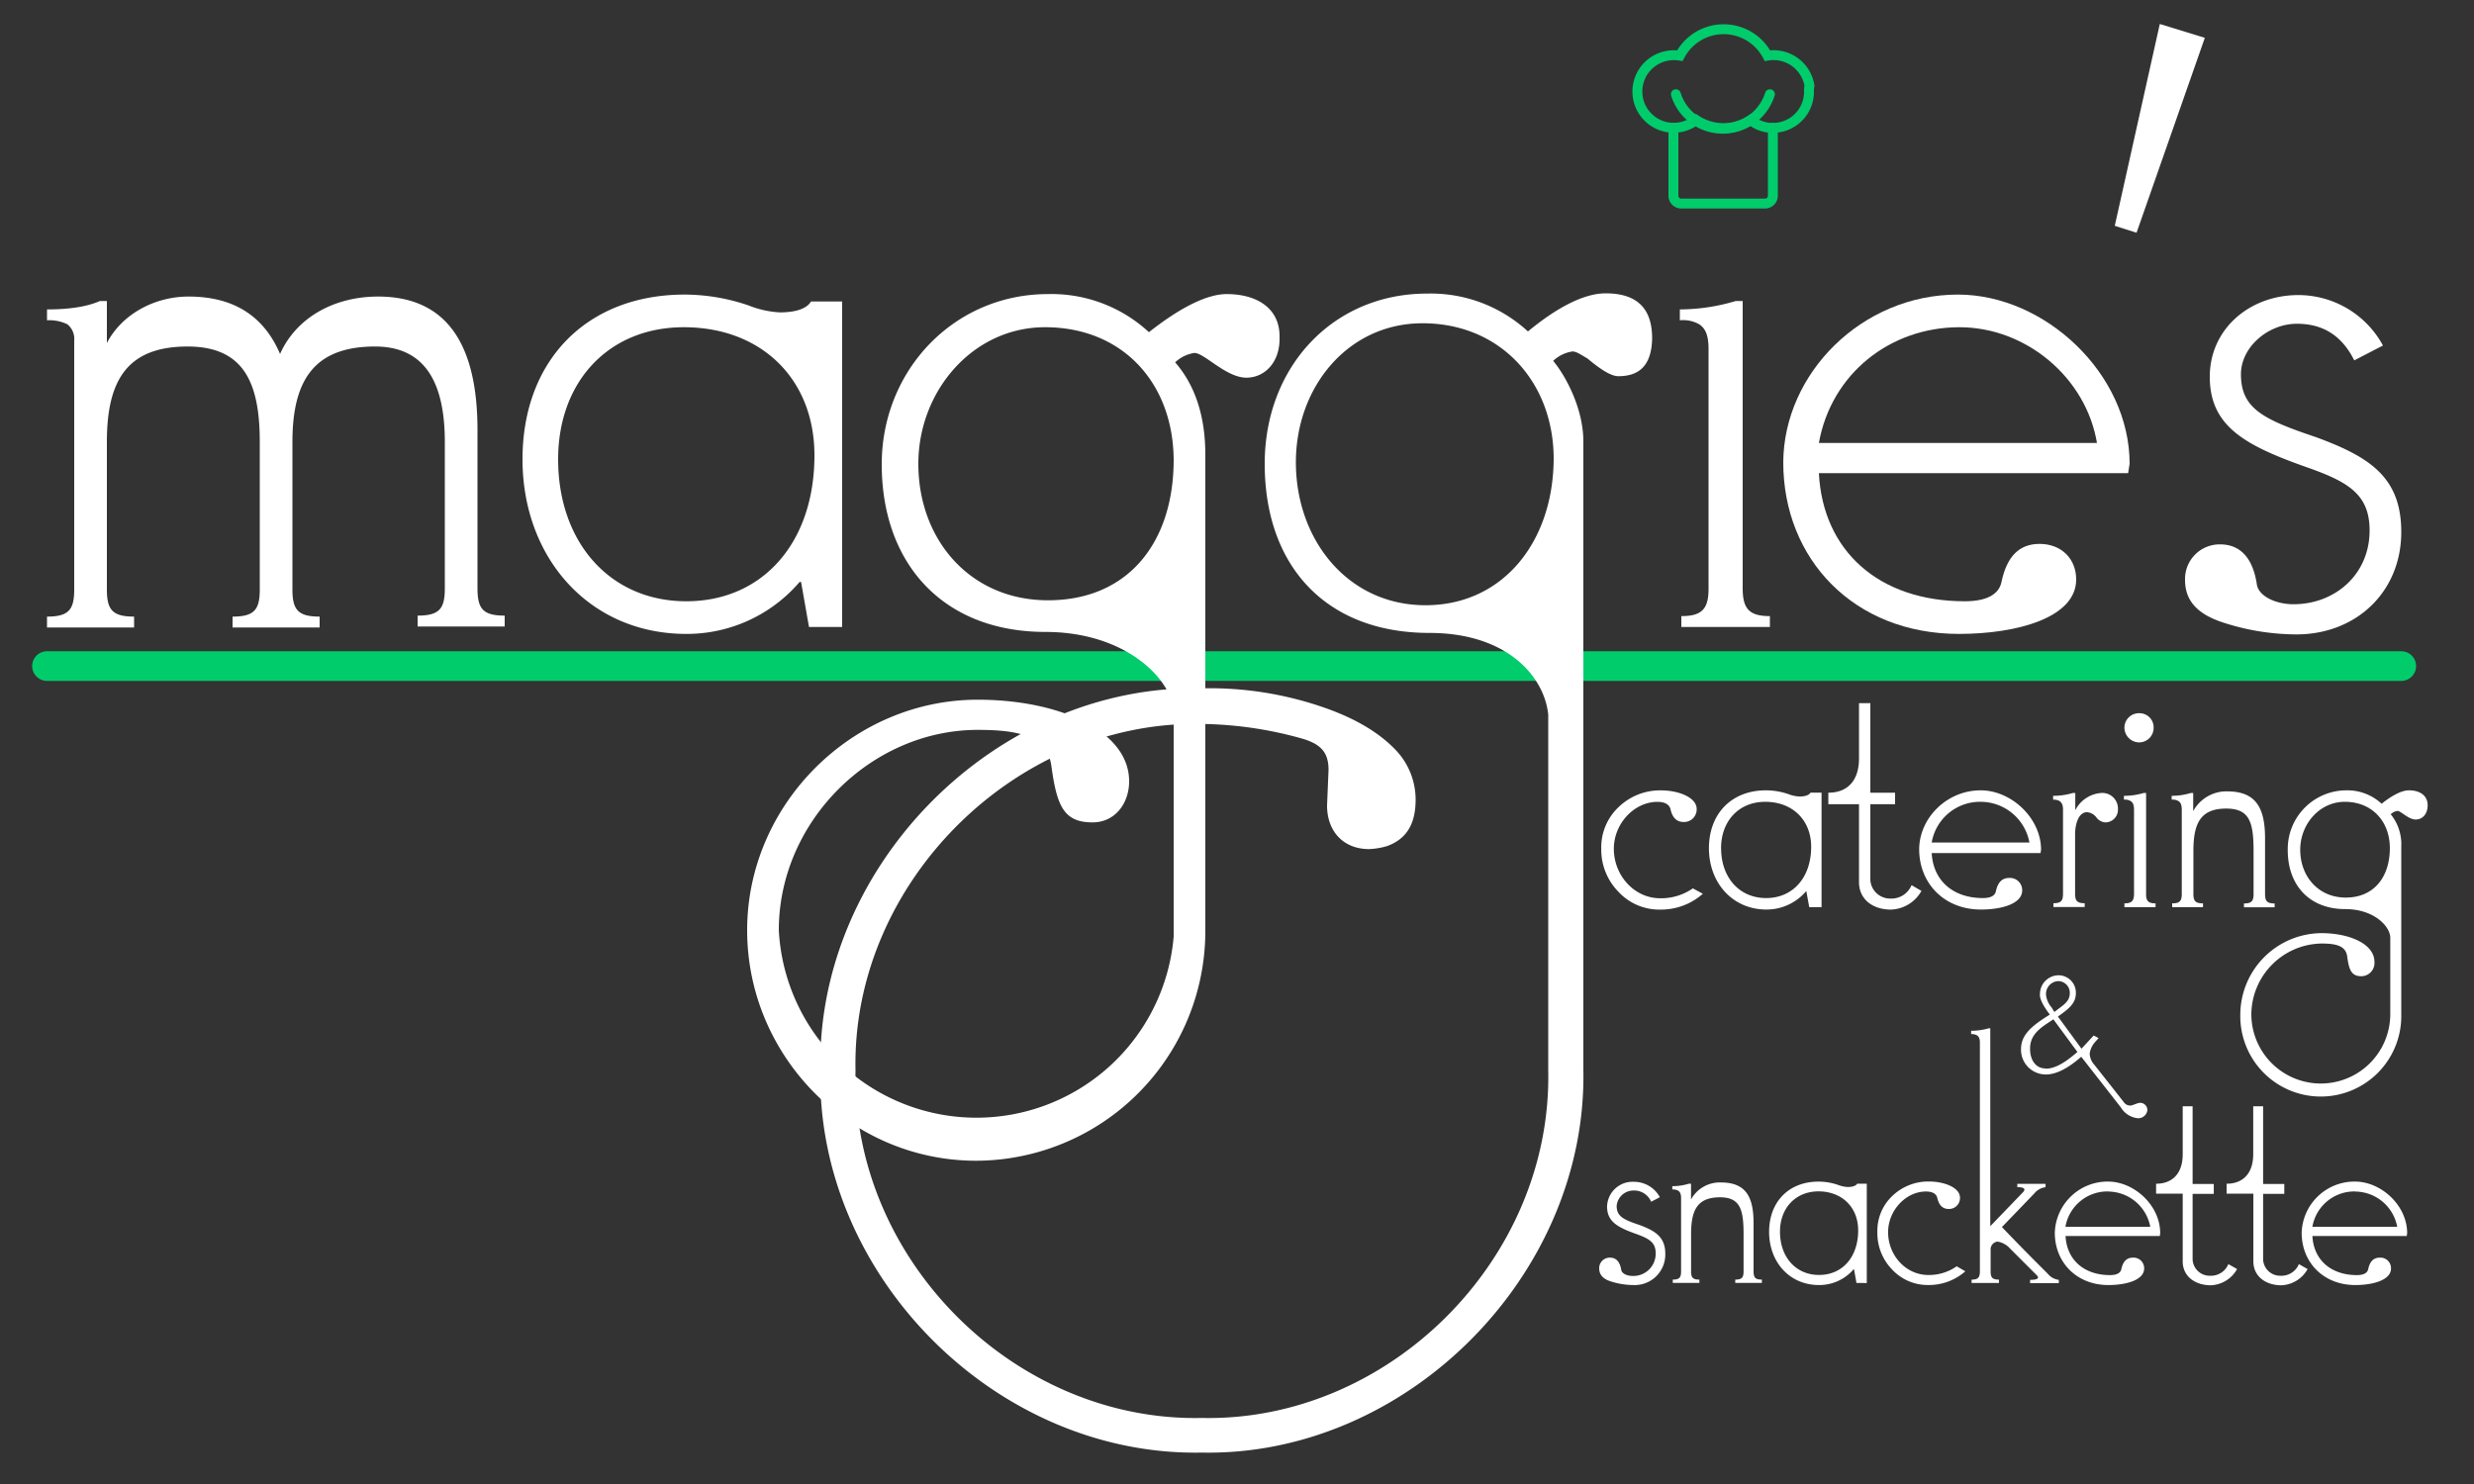 <svg id="Layer_1" data-name="Layer 1" xmlns="http://www.w3.org/2000/svg" viewBox="0 0 500 300"><rect x="0" y="0" width="500" height="300" fill="#333333" stroke="none"/><defs><style>.cls-1,.cls-2{fill:none;stroke:#00cc6c;stroke-linecap:round;stroke-miterlimit:10;}.cls-1{stroke-width:2px;}.cls-2{stroke-width:6px;}.cls-3{fill:#fff;}.cls-4{isolation:isolate;}</style></defs><title>maggies-logo-no-shadow</title><path class="cls-1" d="M338.2,25.85v13.7a1.58,1.58,0,0,0,1.6,1.6h16.9a1.58,1.58,0,0,0,1.6-1.6h0V25.85"/><path class="cls-1" d="M365.6,18.55a7.28,7.28,0,0,1-7.3,7.3,6.9,6.9,0,0,1-4.5-1.6,10,10,0,0,1-11,0,7.33,7.33,0,1,1-9.1-11.5,7.46,7.46,0,0,1,5.8-1.5,10,10,0,0,1,17.7,0,7.36,7.36,0,0,1,8.5,6.1,4.87,4.87,0,0,0-.1,1.2Z"/><path class="cls-1" d="M338.7,19.05a9.92,9.92,0,0,0,12.5,6.5,10,10,0,0,0,6.5-6.5"/><line class="cls-2" x1="9.5" y1="134.65" x2="485.3" y2="134.65"/><path class="cls-3" d="M21.6,89.35v29.8c0,4.1,1.1,5.5,5.5,5.5v2.2H9.5v-2.2c4.4,0,5.5-1.4,5.5-5.5V68.85a3.77,3.77,0,0,0-1.4-3.3,8.37,8.37,0,0,0-4.1-.8v-2.2c4.7,0,8.2-.6,10.7-1.7h1.4v8.5c3-5.8,9.6-9.4,16.5-9.4,9.1,0,15.2,3.9,18.5,11.6,3.3-7.4,11-11.6,19.8-11.6,13.5,0,20.1,9.1,20.1,27v32c0,4.1,1.1,5.5,5.5,5.5v2.2H84.4v-2.2c4.4,0,5.5-1.4,5.5-5.5V89.35c0-13-4.7-19.3-14.1-19.3-12.3,0-16.7,6.8-16.7,19.3v29.8c0,4.1,1.1,5.5,5.5,5.5v2.2H47v-2.2c4.4,0,5.5-1.4,5.5-5.5V89.35c0-12.1-3.3-19.3-14.6-19.3C25.5,70.05,21.6,77.15,21.6,89.35Z"/><path class="cls-3" d="M163.5,126.75l-1.6-9.1h-.3a30,30,0,0,1-22.9,10.5c-19.6,0-33.1-15.4-33.1-35.3s12.9-33.3,32.8-33.3a40.17,40.17,0,0,1,12.9,2.2,19.82,19.82,0,0,0,6.3,1.4c3.3,0,5.5-.8,6.3-2.2h6.3v65.8Zm-50.7-33.9c0,16.8,10.5,28.7,25.9,28.7s25.9-11.8,25.9-29.5c0-15.4-10.7-25.9-26.4-25.9C123,66.15,112.8,77.15,112.8,92.85Z"/><path class="cls-3" d="M251.9,76.35c-4.1,0-8.5-5-10.5-5a7.18,7.18,0,0,0-3.9,1.9c4.1,4.7,6.1,11,6.1,18.7v96.1a46.45,46.45,0,0,1-46.3,46.6c-25.6,0-46.3-21.2-46.3-46.6s21.2-46.6,46.6-46.6c16.5,0,30.6,6.3,30.6,16.5,0,4.4-2.8,8.3-7.4,8.3-5.8,0-7.2-3.3-8.3-11.3-.8-6.3-6.9-7.4-14.9-7.4-21.5,0-40.2,18.5-40.2,40.5a40,40,0,0,0,79.8,1.3v-45.1c0-6.6-9.4-16.5-25.9-16.5-20.7,0-33.1-13.8-33.1-33.9,0-19,14.6-34.4,33.6-34.4a29,29,0,0,1,20.4,7.7c6.6-5.2,11.9-7.7,15.7-7.7,6.3,0,10.7,3,10.7,8.5C258.8,73.35,255.5,76.35,251.9,76.35Zm-40.7-10.2c-14.6,0-25.6,12.9-25.6,27.6,0,15.4,10.5,27.6,26.2,27.6,16.3,0,25.4-11.8,25.4-28.4C237.1,77.45,226.9,66.15,211.2,66.15Z"/><path class="cls-3" d="M327.1,76.05c-1.4,0-3.3-1.1-6.3-3.6-1.4-.8-2.2-1.4-3-1.4a7.18,7.18,0,0,0-3.9,1.9c2.5,3,6.1,9.6,6.1,16.3v127c.8,41.6-35.8,78.2-77.1,77.4-41.6.8-78-35.8-77.1-77.4-.8-41.3,35.5-78,77.1-77.1a70.32,70.32,0,0,1,25.3,4.1c6.1,2.2,10.7,5,14,8.5a14.52,14.52,0,0,1,3.9,9.9c0,5-1.9,8-5.8,9.4a15.06,15.06,0,0,1-3.6.6c-5.2,0-8.5-3.6-8.5-8.8l.3-7.2c0-3.6-1.6-5.2-5.2-6.3a78,78,0,0,0-20.4-3c-37.7-.8-70.8,32.2-70,70-.8,38.3,32.2,71.1,70,70.3,37.7.8,70.8-32,70-70.3v-71.9c-.8-7.7-8.3-16.5-24-16.5-20.9,0-33.3-13.5-33.3-34.2,0-19.6,13.8-34.4,32.8-34.4A29,29,0,0,1,308.8,67c6.3-5.2,11.6-7.7,15.7-7.7,6.3,0,9.4,3,9.4,9.1C333.8,73.65,331.5,76.05,327.1,76.05Zm-39.6-10.7c-15.1,0-25.6,12.9-25.6,28.1,0,15.7,10.5,28.9,26.2,28.9s25.9-12.9,25.9-29.8C313.9,77.15,303.2,65.35,287.5,65.35Z"/><path class="cls-3" d="M357.7,124.55v2.2H339.8v-2.2c4.1,0,5.5-1.4,5.5-5.5V70.55c0-2.5-.5-4.1-1.9-5a6.57,6.57,0,0,0-3.9-.8v-2.2a39.68,39.68,0,0,0,11.3-1.7h1.4v58.1C352.2,123.15,353.6,124.55,357.7,124.55Z"/><path class="cls-3" d="M395.7,59.55c17.6,0,34.7,16,34.7,34.2l-.3,1.9H367.6c.8,15.7,12.1,25.9,29.5,25.9,4.4,0,6.9-1.4,7.4-3.9,1.1-5.2,3.6-7.7,7.7-7.7,4.4,0,7.4,3,7.4,7.2,0,7.7-11.9,11-23.7,11-21.2,0-35.5-15.1-35.5-34.7C360.5,75.55,376.2,59.55,395.7,59.55Zm.3,6.6c-14,0-25.9,9.4-28.4,23.4h56.2C421.6,76.35,409.5,66.15,396,66.15Z"/><path class="cls-3" d="M431.8,47.05l-4.4-1.4,9.1-40.8,9.1,2.8Z"/><path class="cls-3" d="M485.3,107.55c0,12.1-9.1,20.7-21.2,20.7a48.28,48.28,0,0,1-15.1-2.5c-5-1.7-7.4-4.4-7.4-8.5a7,7,0,0,1,6.8-7.2h.3c4.1,0,6.6,2.8,7.4,8,.3,2.5,3.9,4.1,7.4,4.1,8.5,0,15.4-6.1,15.4-14.9,0-7.4-4.4-9.9-13-12.9-12.4-4.4-19.3-8.3-19.3-18.2,0-9.6,8-16.5,17.9-16.5a19.46,19.46,0,0,1,17.1,10.2l-5.8,3c-2.5-5-6.3-7.4-11.6-7.4-5.8,0-11.3,4.7-11.3,10.2,0,6.9,4.4,9.1,15.1,12.7C478.9,92.35,485.3,96.45,485.3,107.55Z"/><g class="cls-4"><path class="cls-3" d="M336.56,253.48a6.18,6.18,0,0,1-6.47,6.3,15.19,15.19,0,0,1-4.62-.76c-1.51-.5-2.27-1.34-2.27-2.6a2.12,2.12,0,0,1,2.18-2.18c1.26,0,2,.84,2.27,2.44.08.76,1.18,1.26,2.27,1.26a4.51,4.51,0,0,0,4.7-4.54c0-2.27-1.34-3-3.95-3.95-3.78-1.34-5.88-2.52-5.88-5.54a5.16,5.16,0,0,1,5.46-5,5.94,5.94,0,0,1,5.21,3.11l-1.76.92a3.72,3.72,0,0,0-3.53-2.27,3.41,3.41,0,0,0-3.44,3.11c0,2.1,1.34,2.77,4.62,3.86C334.63,248.86,336.56,250.12,336.56,253.48Z"/><path class="cls-3" d="M341.77,249.53V257c0,1.26.34,1.68,1.68,1.68v.67h-5.38v-.67c1.34,0,1.68-.42,1.68-1.68V242.22c0-.76-.17-1.26-.59-1.51a2,2,0,0,0-1.18-.25v-.67a11.34,11.34,0,0,0,3.36-.5h.42v3.19a6.62,6.62,0,0,1,6-3.44c5,0,6.64,2.77,6.64,8.23V257c0,1.26.34,1.68,1.68,1.68v.67h-5.38v-.67c1.34,0,1.68-.42,1.68-1.68v-7.48c0-5-.67-7.48-4.79-7.48C342.94,242.06,341.77,244.74,341.77,249.53Z"/><path class="cls-3" d="M375.2,259.36l-.5-2.77h-.08a9.12,9.12,0,0,1-7,3.19c-6,0-10.08-4.7-10.08-10.75s3.95-10.16,10-10.16a12.17,12.17,0,0,1,3.95.67,6.18,6.18,0,0,0,1.93.42c1,0,1.68-.25,1.93-.67h1.93v20.08ZM359.74,249c0,5.12,3.19,8.74,7.9,8.74s7.9-3.61,7.9-9c0-4.7-3.28-7.9-8.06-7.9C362.85,240.88,359.74,244.24,359.74,249Z"/><path class="cls-3" d="M397.2,257a11.09,11.09,0,0,1-7.39,2.77,9.78,9.78,0,0,1-7.39-3.11,10.53,10.53,0,0,1-3-7.56,9.69,9.69,0,0,1,3-7.31,10.47,10.47,0,0,1,7.48-2.94c2.94,0,6.22,1.18,6.22,3.28a2.21,2.21,0,0,1-2.27,2.27c-1.26,0-2-.76-2.35-2.35-.25-.76-1-1.18-2.27-1.18-4,0-7.64,3.78-7.64,8.23,0,4.62,3.53,8.65,8.15,8.65a9.78,9.78,0,0,0,5.71-1.76Z"/><path class="cls-3" d="M404,259.36h-5.54v-.67c1.26,0,1.68-.42,1.68-1.68v-46.2c0-.76-.17-1.26-.59-1.51a2.22,2.22,0,0,0-1.18-.25v-.67a12.62,12.62,0,0,0,3.53-.5h.34v40l6.55-6.8c.25-.25.34-.42.34-.59,0-.34-.5-.5-1.43-.5v-.67h5.71V240a3.47,3.47,0,0,0-2.27,1.26l-6.55,6.8c3.78,3.95,6.89,7.06,9.32,9.49a3.34,3.34,0,0,0,2.18,1.18v.67h-5.8v-.67c1.09,0,1.6-.17,1.6-.5a.77.77,0,0,0-.25-.42l-3.95-3.95-1.43-1.43a4.35,4.35,0,0,0-2.52-1.43,1.55,1.55,0,0,0-1.43,1.51V257c0,1.26.34,1.68,1.68,1.68Z"/><path class="cls-3" d="M426,238.86c5.38,0,10.58,4.87,10.58,10.42l-.08.59H417.45c.25,4.79,3.7,7.9,9,7.9,1.34,0,2.1-.42,2.27-1.18.34-1.6,1.09-2.35,2.35-2.35a2.14,2.14,0,0,1,2.27,2.18c0,2.35-3.61,3.36-7.22,3.36-6.47,0-10.84-4.62-10.84-10.58A10.69,10.69,0,0,1,426,238.86Zm.08,2a8.6,8.6,0,0,0-8.65,7.14h17.14A8.72,8.72,0,0,0,426.1,240.88Z"/><path class="cls-3" d="M441.13,255V241.3h-5.38v-2c3,0,5.38-1.76,5.38-6v-9.66h2v15.71h4.28v2h-4.28v13.27a3.45,3.45,0,0,0,3.53,3.28,3.82,3.82,0,0,0,3.7-2.35l1.76,1a6.37,6.37,0,0,1-5.38,3.28C443.49,259.78,441.13,257.93,441.13,255Z"/><path class="cls-3" d="M455.41,255V241.3H450v-2c3,0,5.38-1.76,5.38-6v-9.66h2v15.71h4.28v2h-4.28v13.27a3.45,3.45,0,0,0,3.53,3.28,3.82,3.82,0,0,0,3.7-2.35l1.76,1a6.37,6.37,0,0,1-5.38,3.28C457.76,259.78,455.41,257.93,455.41,255Z"/><path class="cls-3" d="M475.91,238.86c5.38,0,10.58,4.87,10.58,10.42l-.08.59H467.34c.25,4.79,3.7,7.9,9,7.9,1.34,0,2.1-.42,2.27-1.18.34-1.6,1.09-2.35,2.35-2.35a2.14,2.14,0,0,1,2.27,2.18c0,2.35-3.61,3.36-7.22,3.36-6.47,0-10.84-4.62-10.84-10.58A10.69,10.69,0,0,1,475.91,238.86Zm.08,2a8.6,8.6,0,0,0-8.65,7.14h17.14A8.72,8.72,0,0,0,476,240.88Z"/></g><g class="cls-4"><path class="cls-3" d="M408.45,212.1c0-2.92,2.15-4.71,5.83-7-.41-.51-2.2-2.87-2-4.2a3.79,3.79,0,0,1,3.73-3.74,3.52,3.52,0,0,1,3.53,3.58c0,2-1.23,3.07-3.63,4.76l4.76,6.5,2.46-2.66,1,.51-.72.82a4.44,4.44,0,0,0-1.08,2.3,3.61,3.61,0,0,0,1,2.35l6,7.62a1.55,1.55,0,0,0,1.23.56c.41,0,1.43-.56,2-.56a1.47,1.47,0,0,1,1.43,1.48,1.86,1.86,0,0,1-1.89,1.64,4.54,4.54,0,0,1-3.48-2.2l-8-10.23c-2.71,2.4-5.12,3.58-7.11,3.58A5,5,0,0,1,408.45,212.1Zm5,3.94c2,0,4.09-1.38,6.4-3.38l-4.86-6.6-1.23.82c-2.25,1.48-3.48,2.87-3.48,5.12S411.37,216,413.47,216Zm1.18-12.38.56.92.87-.67c1.48-1.08,2.25-1.79,2.25-3.17a2.36,2.36,0,0,0-2.35-2.4,2.6,2.6,0,0,0-2.46,2.66A4.49,4.49,0,0,0,414.64,203.66Z"/></g><g class="cls-4"><path class="cls-3" d="M344.15,180.68a12.78,12.78,0,0,1-8.52,3.2,11.26,11.26,0,0,1-8.52-3.58,12.13,12.13,0,0,1-3.49-8.71,11.17,11.17,0,0,1,3.49-8.42,12.06,12.06,0,0,1,8.62-3.39c3.39,0,7.17,1.36,7.17,3.78a2.54,2.54,0,0,1-2.61,2.61c-1.45,0-2.32-.87-2.71-2.71-.29-.87-1.16-1.36-2.61-1.36-4.65,0-8.81,4.36-8.81,9.49,0,5.33,4.07,10,9.39,10a11.27,11.27,0,0,0,6.58-2Z"/><path class="cls-3" d="M365.65,183.39l-.58-3.2H365a10.51,10.51,0,0,1-8,3.68c-6.87,0-11.62-5.42-11.62-12.39s4.55-11.71,11.52-11.71a14,14,0,0,1,4.55.77,7.14,7.14,0,0,0,2.23.48c1.16,0,1.94-.29,2.23-.78h2.23v23.14Zm-17.81-11.91c0,5.91,3.68,10.07,9.1,10.07s9.1-4.16,9.1-10.36c0-5.42-3.78-9.1-9.29-9.1C351.41,162.09,347.83,166,347.83,171.48Z"/><path class="cls-3" d="M375.71,178.36V162.57h-6.2v-2.32c3.49,0,6.2-2,6.2-7V142.15H378v18.1H383v2.32H378v15.3a4,4,0,0,0,4.07,3.78,4.4,4.4,0,0,0,4.26-2.71l2,1.16a7.34,7.34,0,0,1-6.2,3.78C378.42,183.87,375.71,181.74,375.71,178.36Z"/><path class="cls-3" d="M400.3,159.77c6.2,0,12.2,5.62,12.2,12l-.1.68h-22c.29,5.52,4.26,9.1,10.36,9.1,1.55,0,2.42-.48,2.61-1.36.39-1.84,1.26-2.71,2.71-2.71a2.47,2.47,0,0,1,2.61,2.52c0,2.71-4.16,3.87-8.33,3.87-7.46,0-12.49-5.33-12.49-12.2C387.91,165.38,393.43,159.77,400.3,159.77Zm.1,2.32a9.91,9.91,0,0,0-10,8.23h19.75A10.05,10.05,0,0,0,400.4,162.09Z"/><path class="cls-3" d="M425.48,166.25a2.47,2.47,0,0,1-1.84-1.06,2.65,2.65,0,0,0-1.84-1c-1.55,0-2.32,1.94-2.42,4.16v12.3c0,1.45.39,1.94,1.94,1.94v.77H415v-.77c1.55,0,1.94-.48,1.94-1.94v-17c0-1.55-.77-2-2-2v-.77a13.77,13.77,0,0,0,4-.58h.48v3.49a6.39,6.39,0,0,1,5.33-3.49,3.15,3.15,0,0,1,3.29,3.29A2.55,2.55,0,0,1,425.48,166.25Z"/><path class="cls-3" d="M435.64,182.62v.77h-6.29v-.77c1.45,0,1.94-.48,1.94-1.94v-17c0-.87-.19-1.45-.68-1.74a2.34,2.34,0,0,0-1.36-.29v-.77a13.77,13.77,0,0,0,4-.58h.48v20.43C433.71,182.13,434.19,182.62,435.64,182.62Zm-3.29-38.44a2.93,2.93,0,0,0-3,2.9,3,3,0,0,0,3,3,2.93,2.93,0,0,0,2.9-3A2.85,2.85,0,0,0,432.35,144.18Z"/><path class="cls-3" d="M443.29,172.06v8.62c0,1.45.39,1.94,1.94,1.94v.77H439v-.77c1.55,0,1.94-.48,1.94-1.94v-17c0-.87-.19-1.45-.68-1.74a2.34,2.34,0,0,0-1.36-.29v-.77a13,13,0,0,0,3.87-.58h.48v3.68a7.63,7.63,0,0,1,6.87-4c5.71,0,7.65,3.2,7.65,9.49v11.23c0,1.45.39,1.94,1.94,1.94v.77h-6.2v-.77c1.55,0,1.94-.48,1.94-1.94v-8.62c0-5.81-.78-8.62-5.52-8.62C444.65,163.45,443.29,166.54,443.29,172.06Z"/><path class="cls-3" d="M488.21,165.67c-1.45,0-3-1.74-3.68-1.74a2.45,2.45,0,0,0-1.36.68,9.62,9.62,0,0,1,2.13,6.58V205a16.27,16.27,0,1,1-32.53,0,16.53,16.53,0,0,1,16.36-16.36c5.81,0,10.75,2.23,10.75,5.81a2.68,2.68,0,0,1-2.61,2.9c-2,0-2.52-1.16-2.9-4-.29-2.23-2.42-2.61-5.23-2.61A14.43,14.43,0,0,0,455,205a14,14,0,1,0,28.08,0V189.59c0-2.32-3.29-5.81-9.1-5.81-7.26,0-11.62-4.84-11.62-11.91a11.86,11.86,0,0,1,11.81-12.1,10.18,10.18,0,0,1,7.16,2.71c2.32-1.84,4.16-2.71,5.52-2.71,2.23,0,3.78,1.06,3.78,3S489.47,165.67,488.21,165.67Zm-14.33-3.58c-5.13,0-9,4.55-9,9.68,0,5.42,3.68,9.68,9.2,9.68,5.71,0,8.91-4.16,8.91-10C483,166.06,479.4,162.09,473.89,162.09Z"/></g></svg>